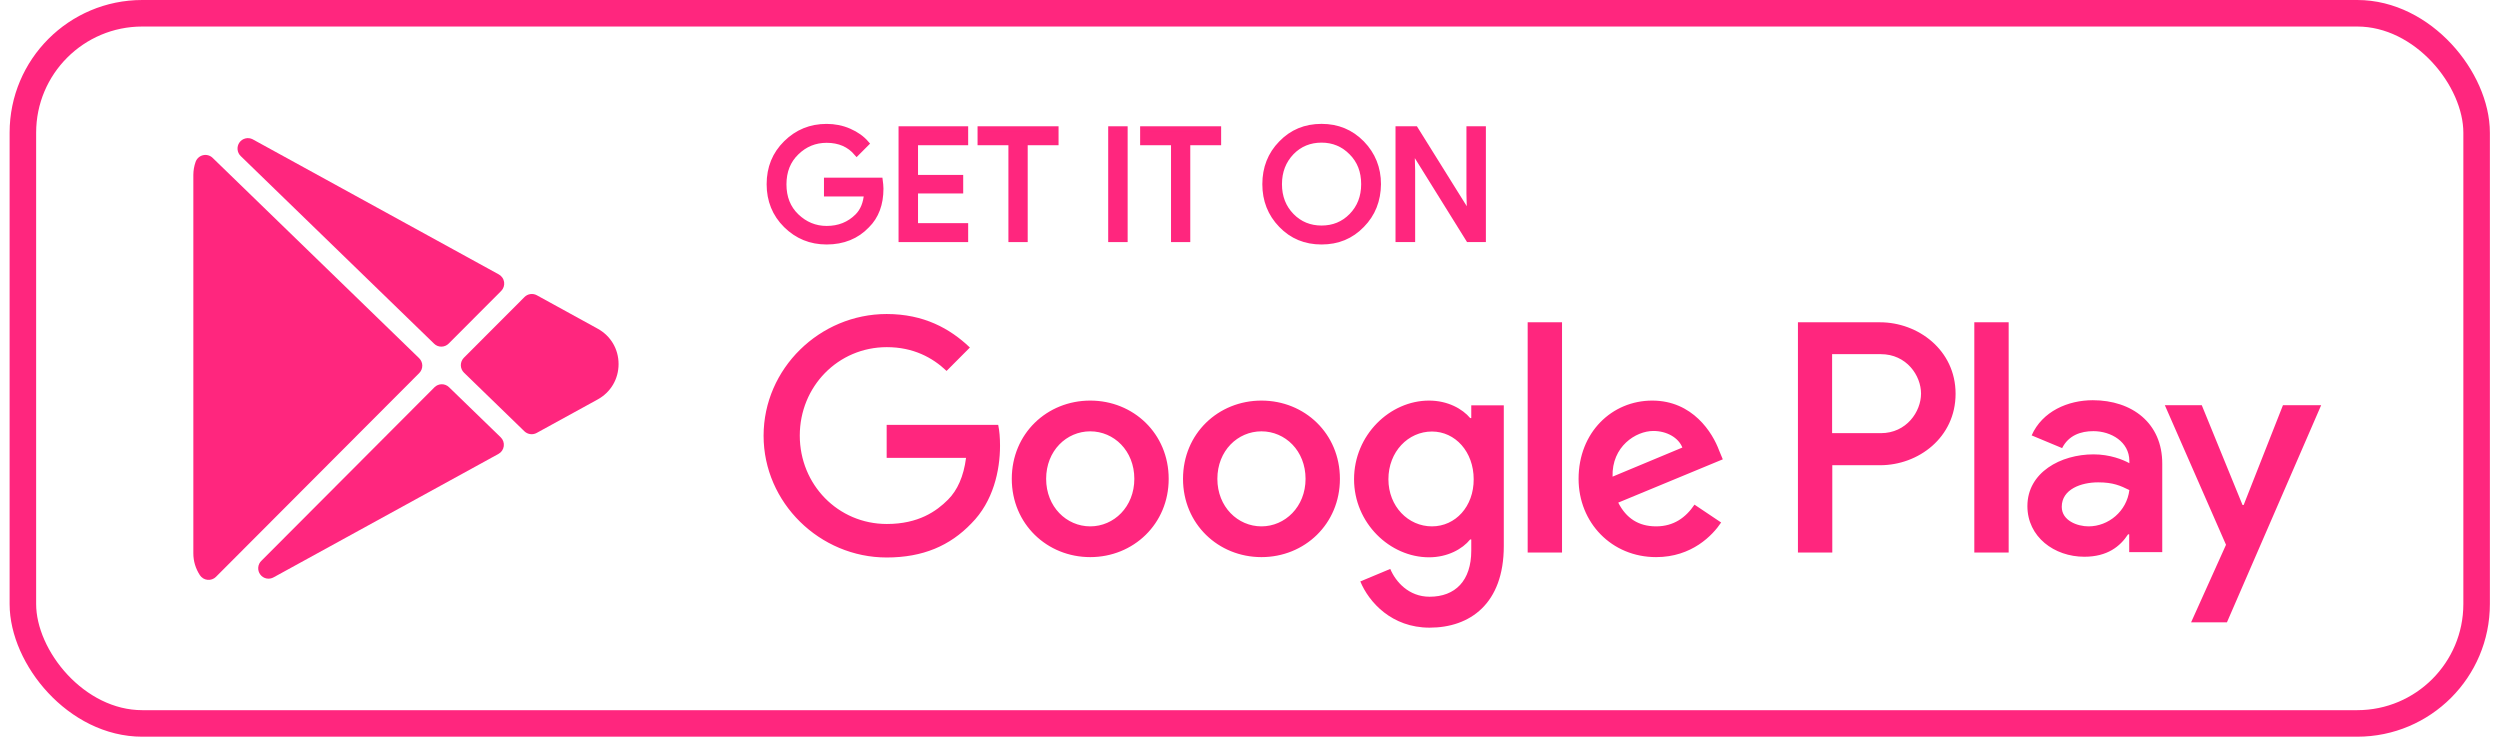 <svg width="175" height="52" viewBox="0 0 94 28" fill="none" xmlns="http://www.w3.org/2000/svg">
<rect x="0.747" y="0.5" width="92.487" height="26.768" rx="4.5" stroke="#FF267E"/>
<path d="M33.084 7.109C33.084 7.692 32.911 8.157 32.565 8.498C32.177 8.907 31.665 9.115 31.042 9.115C30.439 9.115 29.934 8.907 29.511 8.491C29.089 8.074 28.881 7.553 28.881 6.943C28.881 6.325 29.089 5.811 29.511 5.394C29.934 4.978 30.439 4.77 31.042 4.77C31.339 4.77 31.623 4.825 31.893 4.943C32.163 5.061 32.378 5.214 32.544 5.408L32.177 5.776C31.9 5.45 31.526 5.283 31.042 5.283C30.605 5.283 30.224 5.436 29.906 5.748C29.587 6.054 29.428 6.457 29.428 6.949C29.428 7.442 29.587 7.845 29.906 8.15C30.224 8.456 30.605 8.616 31.042 8.616C31.506 8.616 31.893 8.463 32.205 8.15C32.406 7.949 32.523 7.665 32.551 7.304H31.042V6.797H33.057C33.071 6.908 33.084 7.012 33.084 7.109Z" fill="#FF267E" stroke="#FF267E" stroke-width="0.2" stroke-miterlimit="10"/>
<path d="M36.277 5.374H34.387V6.693H36.09V7.192H34.387V8.511H36.277V9.025H33.853V4.86H36.277V5.374Z" fill="#FF267E" stroke="#FF267E" stroke-width="0.2" stroke-miterlimit="10"/>
<path d="M38.528 9.025H37.994V5.374H36.831V4.86H39.684V5.374H38.521V9.025H38.528Z" fill="#FF267E" stroke="#FF267E" stroke-width="0.2" stroke-miterlimit="10"/>
<path d="M41.755 9.025V4.86H42.288V9.025H41.755Z" fill="#FF267E" stroke="#FF267E" stroke-width="0.2" stroke-miterlimit="10"/>
<path d="M44.656 9.025H44.123V5.374H42.959V4.86H45.812V5.374H44.649V9.025H44.656Z" fill="#FF267E" stroke="#FF267E" stroke-width="0.2" stroke-miterlimit="10"/>
<path d="M51.221 8.483C50.812 8.907 50.307 9.115 49.697 9.115C49.088 9.115 48.583 8.907 48.174 8.483C47.765 8.06 47.565 7.546 47.565 6.942C47.565 6.338 47.765 5.817 48.174 5.401C48.583 4.977 49.088 4.769 49.697 4.769C50.3 4.769 50.805 4.977 51.221 5.401C51.63 5.824 51.837 6.338 51.837 6.942C51.83 7.553 51.63 8.067 51.221 8.483ZM48.569 8.136C48.873 8.448 49.254 8.601 49.697 8.601C50.141 8.601 50.522 8.448 50.826 8.136C51.131 7.824 51.29 7.428 51.29 6.942C51.29 6.456 51.138 6.06 50.826 5.748C50.522 5.436 50.141 5.276 49.697 5.276C49.254 5.276 48.873 5.429 48.569 5.741C48.264 6.06 48.105 6.456 48.105 6.942C48.105 7.428 48.264 7.824 48.569 8.136Z" fill="#FF267E" stroke="#FF267E" stroke-width="0.2" stroke-miterlimit="10"/>
<path d="M52.585 9.025V4.86H53.236L55.258 8.102H55.279L55.258 7.296V4.86H55.791V9.025H55.237L53.125 5.63H53.104L53.125 6.436V9.025H52.585Z" fill="#FF267E" stroke="#FF267E" stroke-width="0.2" stroke-miterlimit="10"/>
<path d="M47.432 15.099C45.805 15.099 44.475 16.341 44.475 18.049C44.475 19.75 45.805 20.999 47.432 20.999C49.059 20.999 50.389 19.75 50.389 18.049C50.389 16.341 49.059 15.099 47.432 15.099ZM47.432 19.84C46.539 19.84 45.77 19.104 45.77 18.049C45.77 16.987 46.539 16.258 47.432 16.258C48.325 16.258 49.094 16.987 49.094 18.049C49.094 19.104 48.319 19.84 47.432 19.84ZM40.978 15.099C39.351 15.099 38.021 16.341 38.021 18.049C38.021 19.75 39.351 20.999 40.978 20.999C42.605 20.999 43.935 19.75 43.935 18.049C43.935 16.341 42.605 15.099 40.978 15.099ZM40.978 19.84C40.085 19.84 39.316 19.104 39.316 18.049C39.316 16.987 40.085 16.258 40.978 16.258C41.871 16.258 42.64 16.987 42.64 18.049C42.64 19.104 41.871 19.84 40.978 19.84ZM33.305 16.008V17.258H36.297C36.207 17.959 35.971 18.479 35.618 18.833C35.182 19.271 34.503 19.75 33.312 19.75C31.47 19.75 30.03 18.264 30.03 16.418C30.03 14.571 31.47 13.085 33.312 13.085C34.303 13.085 35.03 13.474 35.563 13.981L36.442 13.099C35.694 12.384 34.704 11.836 33.305 11.836C30.785 11.836 28.666 13.891 28.666 16.424C28.666 18.951 30.785 21.013 33.305 21.013C34.67 21.013 35.694 20.569 36.498 19.729C37.322 18.903 37.578 17.737 37.578 16.799C37.578 16.508 37.557 16.237 37.509 16.015H33.305V16.008ZM64.682 16.98C64.44 16.32 63.692 15.099 62.161 15.099C60.645 15.099 59.385 16.293 59.385 18.049C59.385 19.701 60.631 20.999 62.307 20.999C63.657 20.999 64.44 20.173 64.758 19.694L63.754 19.021C63.422 19.514 62.965 19.84 62.307 19.84C61.649 19.84 61.178 19.535 60.88 18.945L64.821 17.313L64.682 16.98ZM60.666 17.966C60.631 16.827 61.545 16.244 62.203 16.244C62.715 16.244 63.152 16.501 63.297 16.869L60.666 17.966ZM57.466 20.826H58.761V12.148H57.466V20.826ZM55.347 15.758H55.299C55.008 15.411 54.454 15.099 53.748 15.099C52.273 15.099 50.922 16.397 50.922 18.063C50.922 19.715 52.273 21.006 53.748 21.006C54.447 21.006 55.008 20.694 55.299 20.333H55.34V20.756C55.34 21.888 54.738 22.492 53.769 22.492C52.979 22.492 52.487 21.923 52.287 21.444L51.158 21.916C51.483 22.7 52.342 23.658 53.769 23.658C55.285 23.658 56.566 22.763 56.566 20.583V15.279H55.34V15.758H55.347ZM53.858 19.84C52.965 19.84 52.217 19.09 52.217 18.063C52.217 17.022 52.965 16.265 53.858 16.265C54.738 16.265 55.431 17.029 55.431 18.063C55.437 19.09 54.745 19.84 53.858 19.84ZM70.748 12.148H67.653V20.826H68.948V17.535H70.755C72.189 17.535 73.595 16.494 73.595 14.842C73.595 13.19 72.175 12.148 70.748 12.148ZM70.776 16.327H68.941V13.349H70.776C71.746 13.349 72.293 14.155 72.293 14.835C72.293 15.515 71.746 16.327 70.776 16.327ZM78.767 15.085C77.833 15.085 76.863 15.501 76.462 16.411L77.611 16.89C77.853 16.411 78.31 16.251 78.788 16.251C79.46 16.251 80.139 16.654 80.145 17.369V17.459C79.91 17.327 79.412 17.126 78.795 17.126C77.556 17.126 76.302 17.806 76.302 19.076C76.302 20.236 77.313 20.985 78.449 20.985C79.314 20.985 79.799 20.597 80.097 20.139H80.139V20.812H81.385V17.487C81.392 15.945 80.243 15.085 78.767 15.085ZM78.608 19.84C78.186 19.84 77.597 19.625 77.597 19.104C77.597 18.438 78.331 18.181 78.968 18.181C79.536 18.181 79.806 18.306 80.145 18.472C80.049 19.271 79.356 19.84 78.608 19.84ZM85.935 15.272L84.453 19.035H84.411L82.874 15.272H81.482L83.788 20.534L82.472 23.457H83.823L87.375 15.272H85.935ZM74.301 20.826H75.596V12.148H74.301V20.826Z" fill="#FF267E"/>
<path d="M15.802 13.78C15.802 13.728 15.791 13.677 15.77 13.629C15.75 13.581 15.72 13.538 15.683 13.501L7.899 5.95C7.852 5.904 7.793 5.871 7.729 5.853C7.665 5.836 7.598 5.835 7.534 5.851C7.469 5.867 7.41 5.899 7.361 5.944C7.313 5.989 7.276 6.045 7.255 6.108C7.201 6.263 7.173 6.426 7.172 6.591V20.855C7.172 21.15 7.255 21.427 7.418 21.679C7.45 21.728 7.492 21.769 7.542 21.8C7.592 21.83 7.648 21.849 7.706 21.855C7.764 21.861 7.822 21.855 7.877 21.835C7.932 21.816 7.983 21.785 8.024 21.743L15.687 14.062C15.723 14.025 15.752 13.981 15.772 13.933C15.792 13.884 15.802 13.833 15.802 13.78Z" fill="#FF267E"/>
<path d="M16.246 12.954C16.32 13.027 16.419 13.067 16.522 13.066C16.625 13.065 16.724 13.024 16.797 12.95L18.776 10.966C18.819 10.923 18.851 10.87 18.87 10.812C18.889 10.755 18.894 10.693 18.886 10.633C18.877 10.573 18.855 10.515 18.82 10.465C18.786 10.415 18.74 10.373 18.687 10.344L9.404 5.248C9.32 5.206 9.224 5.195 9.134 5.218C9.043 5.241 8.963 5.295 8.909 5.372C8.855 5.449 8.83 5.542 8.839 5.636C8.848 5.729 8.889 5.816 8.957 5.882L16.246 12.954Z" fill="#FF267E"/>
<path d="M22.411 12.388L20.119 11.129C20.045 11.088 19.959 11.073 19.875 11.085C19.791 11.097 19.714 11.136 19.654 11.196L17.368 13.486C17.332 13.523 17.303 13.567 17.283 13.615C17.264 13.664 17.254 13.715 17.254 13.767C17.255 13.819 17.265 13.871 17.286 13.919C17.306 13.966 17.336 14.01 17.373 14.046L19.651 16.257C19.712 16.315 19.789 16.352 19.872 16.363C19.954 16.374 20.039 16.359 20.112 16.319L22.411 15.057C22.905 14.786 23.2 14.287 23.2 13.722C23.2 13.158 22.905 12.659 22.411 12.388Z" fill="#FF267E"/>
<path d="M16.809 14.594C16.735 14.522 16.636 14.482 16.534 14.483C16.431 14.484 16.332 14.526 16.26 14.598L9.738 21.137C9.668 21.203 9.626 21.292 9.618 21.388C9.61 21.483 9.637 21.578 9.695 21.655C9.752 21.732 9.836 21.785 9.929 21.804C10.023 21.823 10.121 21.806 10.203 21.758L18.673 17.109C18.727 17.08 18.773 17.038 18.808 16.987C18.843 16.936 18.865 16.878 18.873 16.817C18.881 16.756 18.875 16.694 18.855 16.636C18.834 16.577 18.801 16.525 18.756 16.482L16.809 14.594Z" fill="#FF267E"/>
</svg>
